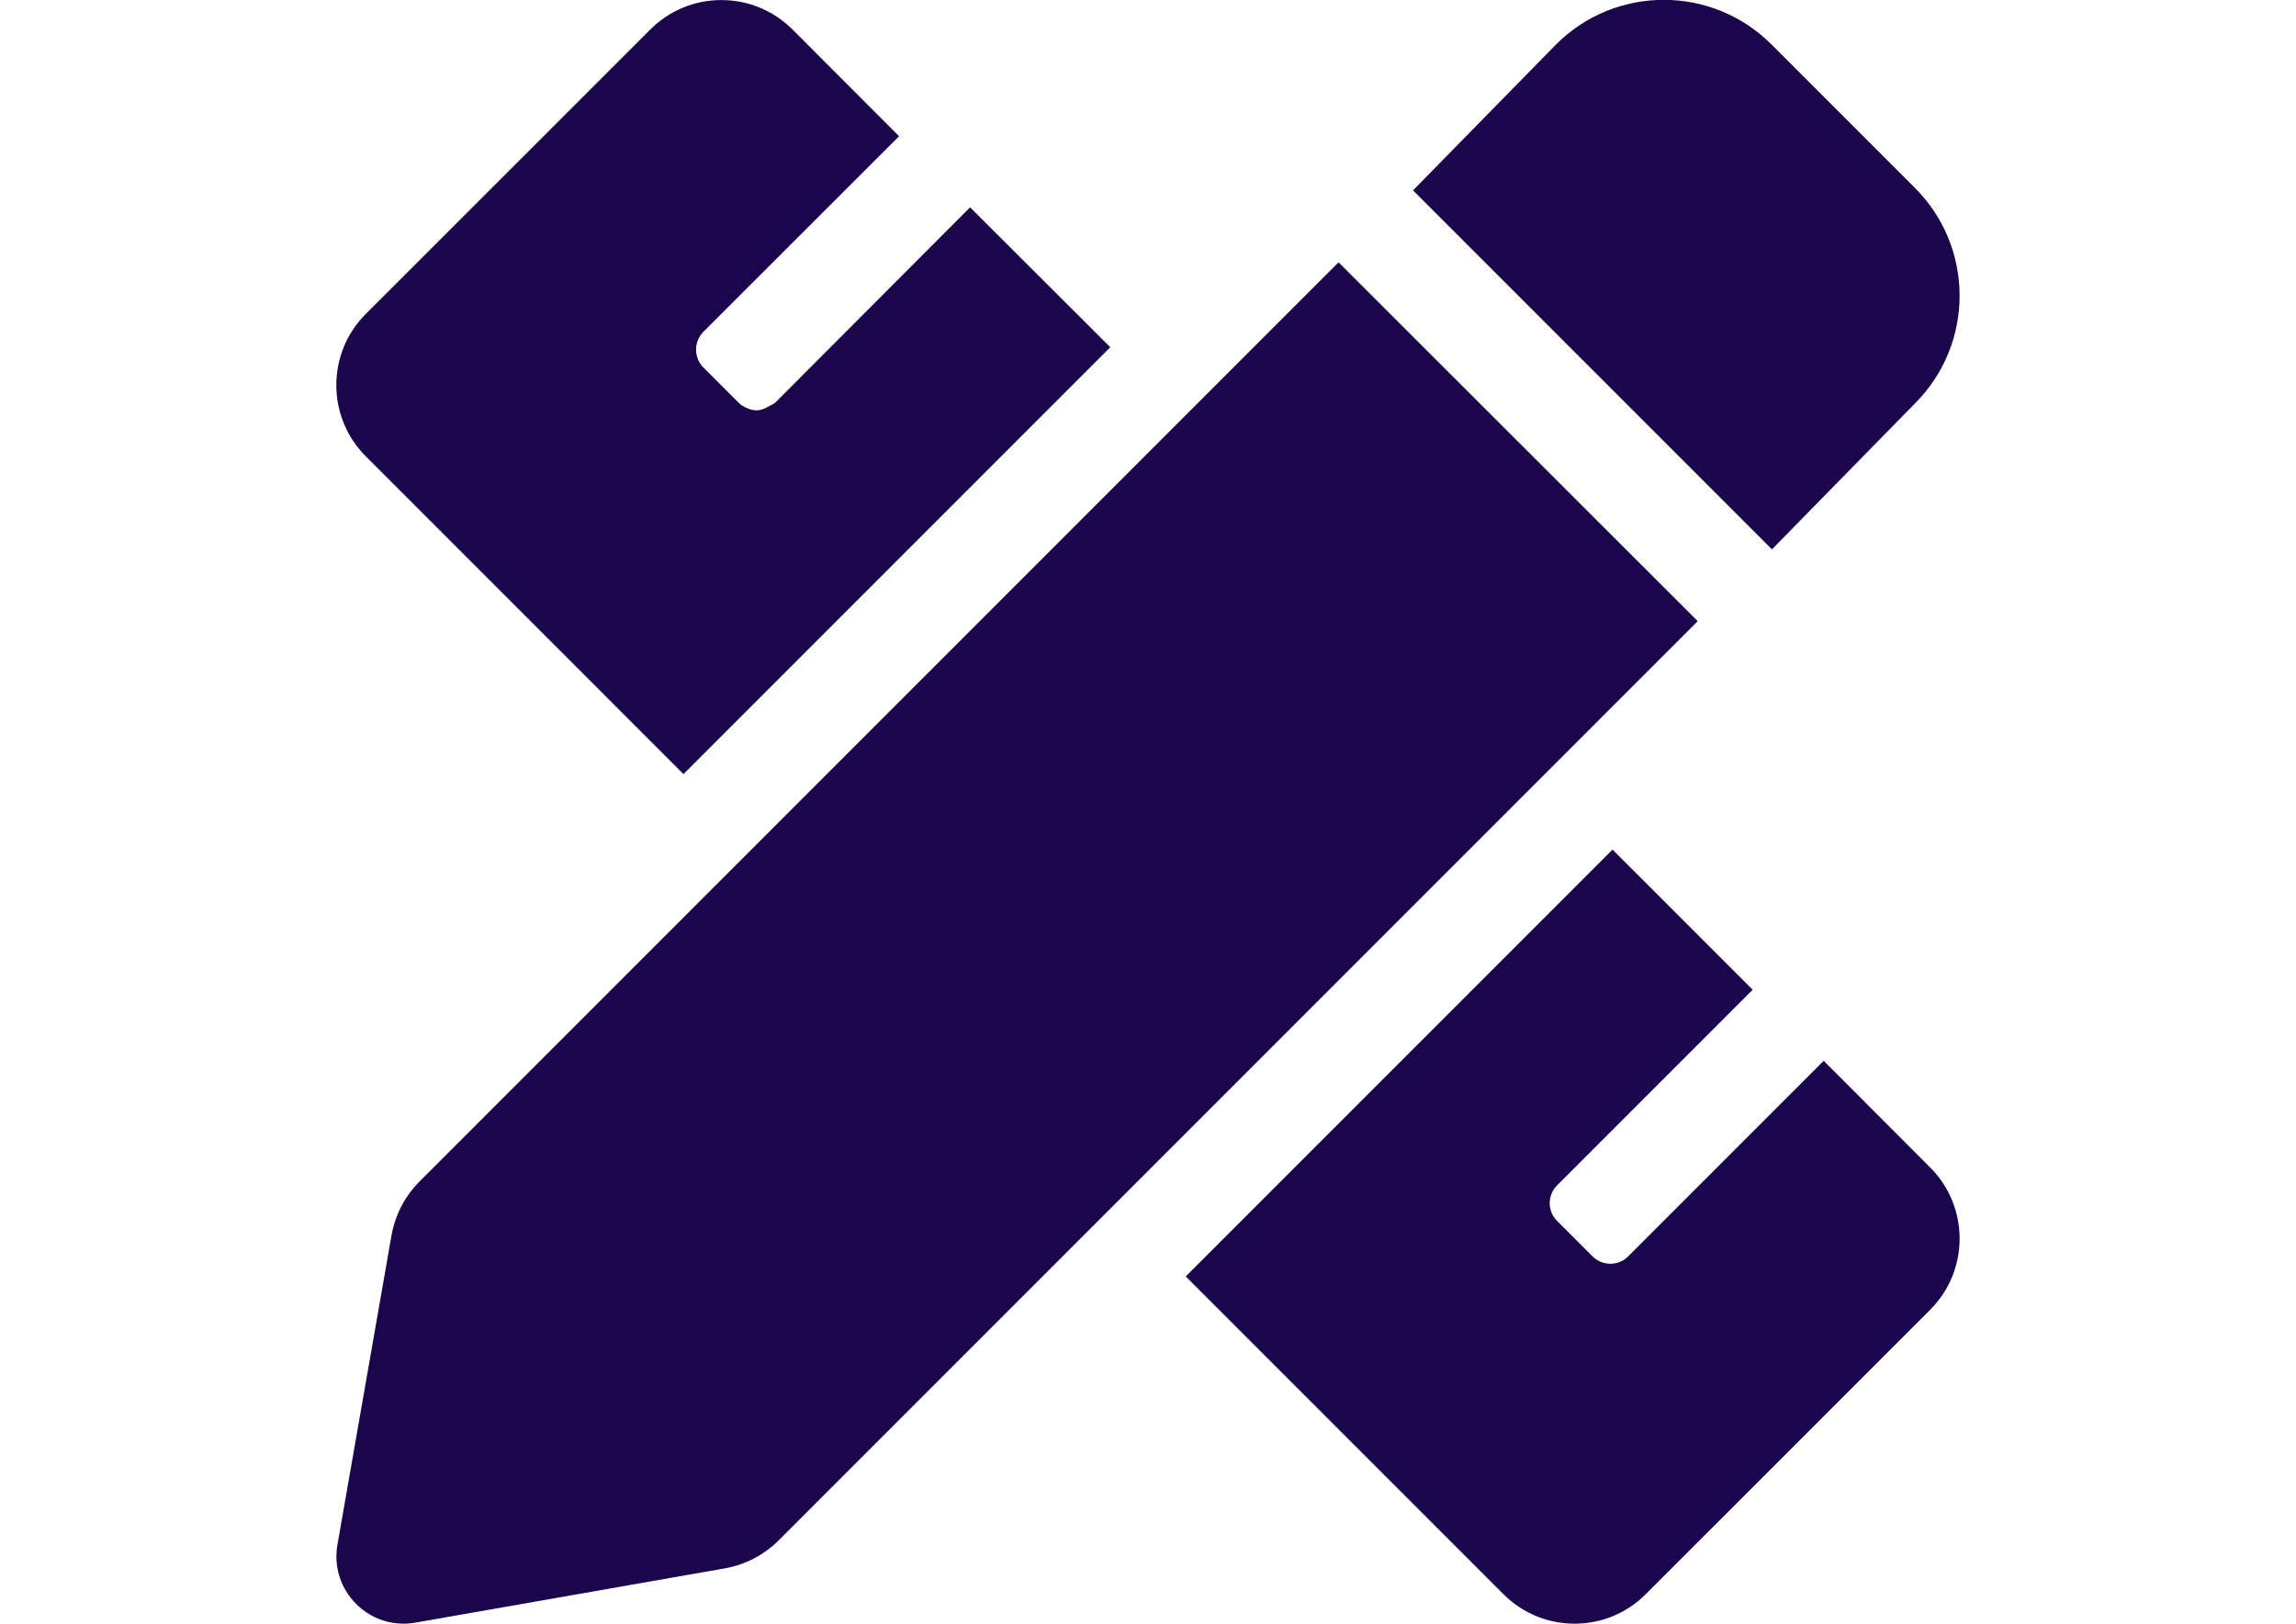 <?xml version="1.0" encoding="utf-8"?>
<!-- Generator: Adobe Illustrator 17.0.0, SVG Export Plug-In . SVG Version: 6.00 Build 0)  -->
<!DOCTYPE svg PUBLIC "-//W3C//DTD SVG 1.1//EN" "http://www.w3.org/Graphics/SVG/1.1/DTD/svg11.dtd">
<svg version="1.1" id="Layer_1" focusable="false" xmlns="http://www.w3.org/2000/svg" xmlns:xlink="http://www.w3.org/1999/xlink"
	 x="0px" y="0px" width="841.89px" height="595.28px" viewBox="0 0 841.89 595.28" enable-background="new 0 0 841.89 595.28"
	 xml:space="preserve">
<path fill="#1B064C" d="M250.616,283.804l156.494-156.494L355.72,76.003l-71.62,71.771c-2.558,1.395-4.534,2.674-6.627,2.674
	c-2.107,0-5.013-1.199-6.504-2.688l-13.029-13.008c-3.604-3.604-3.604-9.534,0-13.138l71.736-71.678l-39.065-39.112
	c-14.429-14.405-37.786-14.405-52.168,0l-104.337,104.29c-14.382,14.405-14.382,37.751,0,52.157L250.616,283.804z M702.192,147.89
	c21.8-21.8,21.8-57.168-0.001-78.968l-52.61-52.61c-21.835-21.823-57.191-21.823-79.026,0l-52.436,53.482l131.613,131.613
	L702.192,147.89z M668.707,388.909l-71.724,71.724c-3.597,3.597-9.437,3.569-13.033-0.028l-13.01-13.01
	c-3.597-3.597-3.597-9.447,0-13.022l71.724-71.724l-51.389-51.373L434.781,467.969l116.498,116.498
	c14.429,14.405,37.786,14.405,52.168,0l104.314-104.29c14.382-14.405,14.382-37.751,0-52.157L668.707,388.909z M490.821,96.163
	L153.883,433.101c-5.413,5.413-9.026,12.359-10.343,19.905L123.728,566.33c-2.945,16.847,11.731,31.508,28.578,28.555L265.7,575.003
	c7.532-1.32,14.475-4.928,19.881-10.336l336.938-336.938L490.821,96.163z"/>
</svg>
